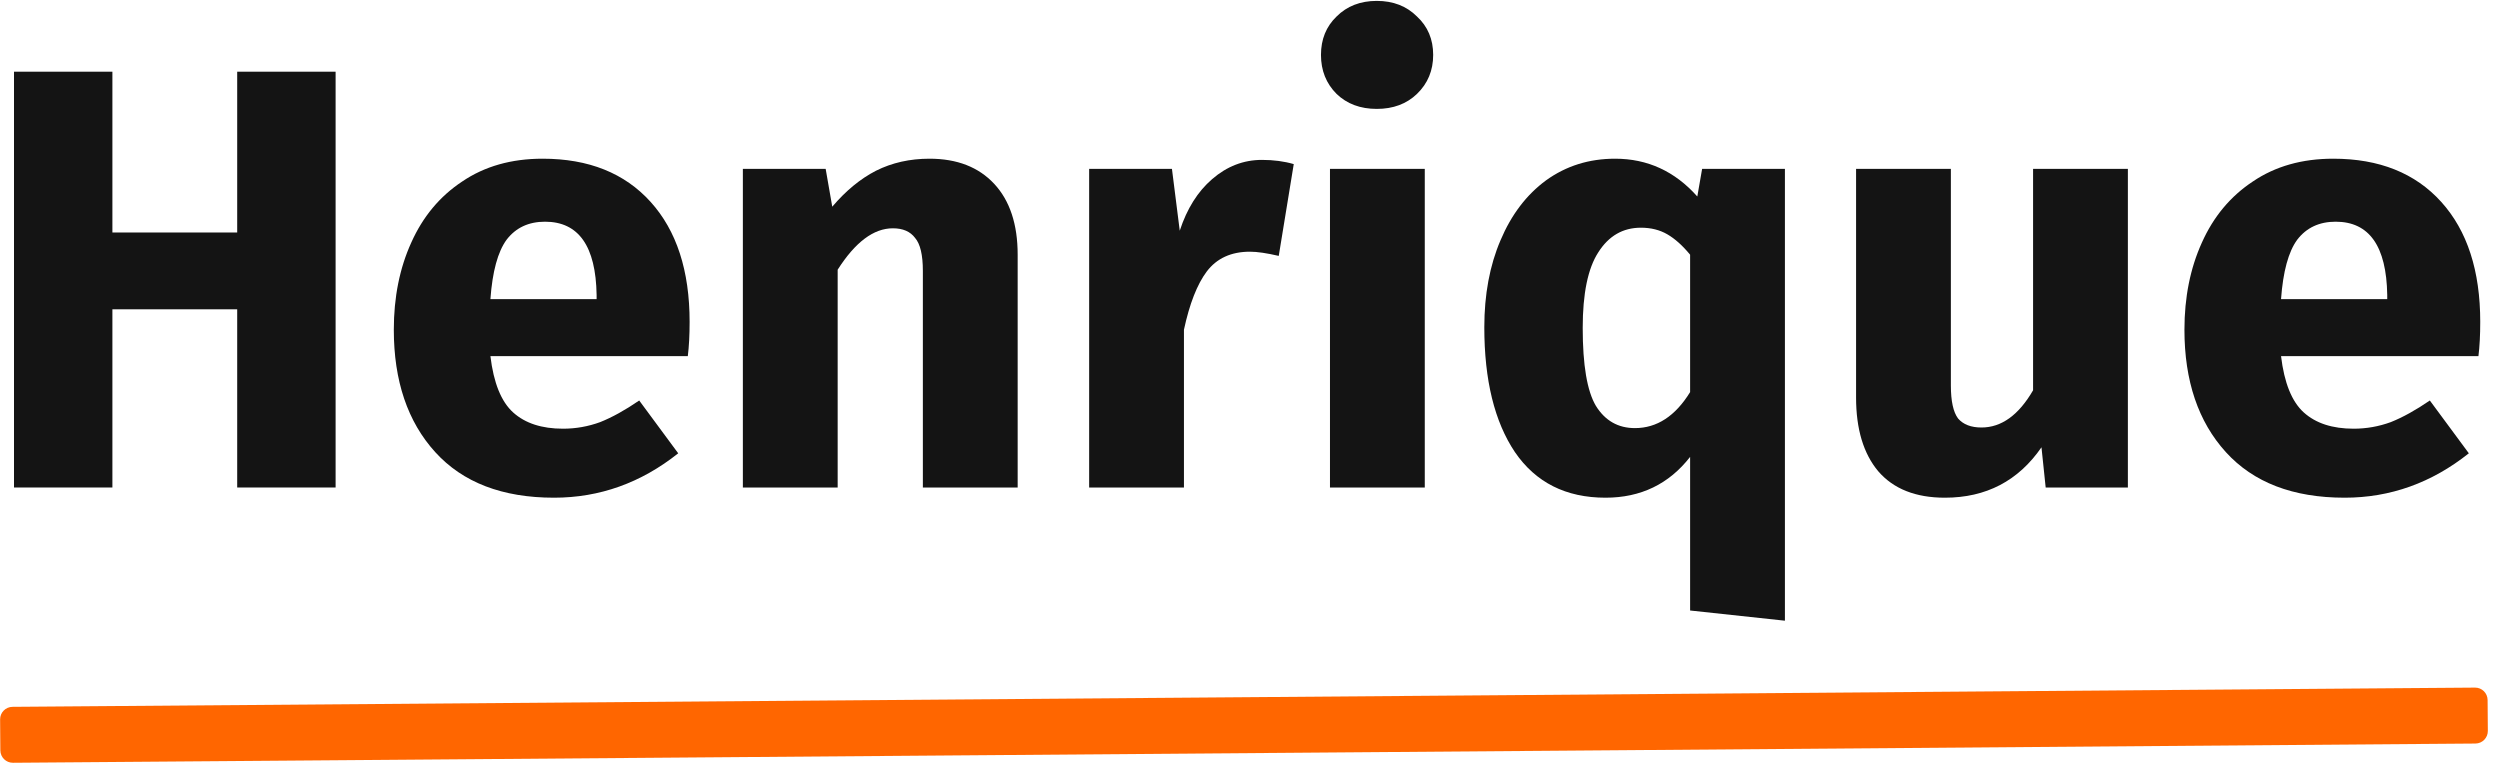 <svg width="200" height="62" viewBox="0 0 200 62" fill="none" xmlns="http://www.w3.org/2000/svg">
<path d="M18.976 39V24.744H8.992V39H1.12V5.736H8.992V18.6H18.976V5.736H26.848V39H18.976Z" fill="#141414"/>
<path d="M55.169 25.752C55.169 26.808 55.121 27.72 55.025 28.488H39.233C39.489 30.632 40.097 32.136 41.057 33C42.017 33.864 43.345 34.296 45.041 34.296C46.065 34.296 47.057 34.12 48.017 33.768C48.977 33.384 50.017 32.808 51.137 32.04L54.257 36.264C51.281 38.632 47.969 39.816 44.321 39.816C40.193 39.816 37.025 38.6 34.817 36.168C32.609 33.736 31.505 30.472 31.505 26.376C31.505 23.784 31.969 21.464 32.897 19.416C33.825 17.336 35.185 15.704 36.977 14.52C38.769 13.304 40.913 12.696 43.409 12.696C47.089 12.696 49.969 13.848 52.049 16.152C54.129 18.456 55.169 21.656 55.169 25.752ZM47.729 23.592C47.665 19.688 46.289 17.736 43.601 17.736C42.289 17.736 41.265 18.216 40.529 19.176C39.825 20.136 39.393 21.72 39.233 23.928H47.729V23.592Z" fill="#141414"/>
<path d="M74.357 12.696C76.565 12.696 78.293 13.368 79.541 14.712C80.789 16.056 81.413 17.944 81.413 20.376V39H73.829V21.672C73.829 20.392 73.621 19.512 73.205 19.032C72.821 18.52 72.229 18.264 71.429 18.264C69.893 18.264 68.421 19.368 67.013 21.576V39H59.429V13.512H66.053L66.581 16.536C67.669 15.256 68.837 14.296 70.085 13.656C71.365 13.016 72.789 12.696 74.357 12.696Z" fill="#141414"/>
<path d="M100.956 12.792C101.884 12.792 102.732 12.904 103.5 13.128L102.3 20.472C101.34 20.248 100.572 20.136 99.996 20.136C98.492 20.136 97.34 20.664 96.54 21.72C95.772 22.744 95.164 24.296 94.716 26.376V39H87.132V13.512H93.756L94.38 18.456C94.956 16.696 95.82 15.32 96.972 14.328C98.156 13.304 99.484 12.792 100.956 12.792Z" fill="#141414"/>
<path d="M113.982 13.512V39H106.398V13.512H113.982ZM110.142 0.072C111.454 0.072 112.526 0.488 113.358 1.32C114.222 2.12 114.654 3.144 114.654 4.392C114.654 5.64 114.222 6.68 113.358 7.512C112.526 8.312 111.454 8.712 110.142 8.712C108.83 8.712 107.758 8.312 106.926 7.512C106.094 6.68 105.678 5.64 105.678 4.392C105.678 3.144 106.094 2.12 106.926 1.32C107.758 0.488 108.83 0.072 110.142 0.072Z" fill="#141414"/>
<path d="M142.793 13.512V49.656L135.209 48.84V36.552C133.513 38.728 131.257 39.816 128.441 39.816C125.273 39.816 122.857 38.6 121.193 36.168C119.561 33.736 118.745 30.408 118.745 26.184C118.745 23.56 119.177 21.24 120.041 19.224C120.905 17.176 122.121 15.576 123.689 14.424C125.289 13.272 127.129 12.696 129.209 12.696C131.801 12.696 133.993 13.704 135.785 15.72L136.169 13.512H142.793ZM130.793 34.248C132.553 34.248 134.025 33.288 135.209 31.368V20.376C134.601 19.64 133.993 19.096 133.385 18.744C132.777 18.392 132.073 18.216 131.273 18.216C129.833 18.216 128.697 18.872 127.865 20.184C127.033 21.464 126.617 23.48 126.617 26.232C126.617 29.208 126.969 31.288 127.673 32.472C128.409 33.656 129.449 34.248 130.793 34.248Z" fill="#141414"/>
<path d="M170.23 39H163.654L163.318 35.784C161.462 38.472 158.886 39.816 155.59 39.816C153.254 39.816 151.478 39.112 150.262 37.704C149.078 36.296 148.486 34.328 148.486 31.8V13.512H156.07V30.84C156.07 32.088 156.262 32.968 156.646 33.48C157.062 33.96 157.686 34.2 158.518 34.2C160.118 34.2 161.494 33.208 162.646 31.224V13.512H170.23V39Z" fill="#141414"/>
<path d="M198.419 25.752C198.419 26.808 198.371 27.72 198.275 28.488H182.483C182.739 30.632 183.347 32.136 184.307 33C185.267 33.864 186.595 34.296 188.291 34.296C189.315 34.296 190.307 34.12 191.267 33.768C192.227 33.384 193.267 32.808 194.387 32.04L197.507 36.264C194.531 38.632 191.219 39.816 187.571 39.816C183.443 39.816 180.275 38.6 178.067 36.168C175.859 33.736 174.755 30.472 174.755 26.376C174.755 23.784 175.219 21.464 176.147 19.416C177.075 17.336 178.435 15.704 180.227 14.52C182.019 13.304 184.163 12.696 186.659 12.696C190.339 12.696 193.219 13.848 195.299 16.152C197.379 18.456 198.419 21.656 198.419 25.752ZM190.979 23.592C190.915 19.688 189.539 17.736 186.851 17.736C185.539 17.736 184.515 18.216 183.779 19.176C183.075 20.136 182.643 21.72 182.483 23.928H190.979V23.592Z" fill="#141414"/>
<path d="M198.035 59.483C198.587 59.478 199.031 59.027 199.027 58.475L199.008 56C199.003 55.448 198.552 55.004 198 55.008L1.001 56.547C0.449 56.551 0.004 57.002 0.009 57.554L0.028 60.029C0.032 60.582 0.484 61.026 1.036 61.022L198.035 59.483Z" fill="#FF6600"/>
</svg>
